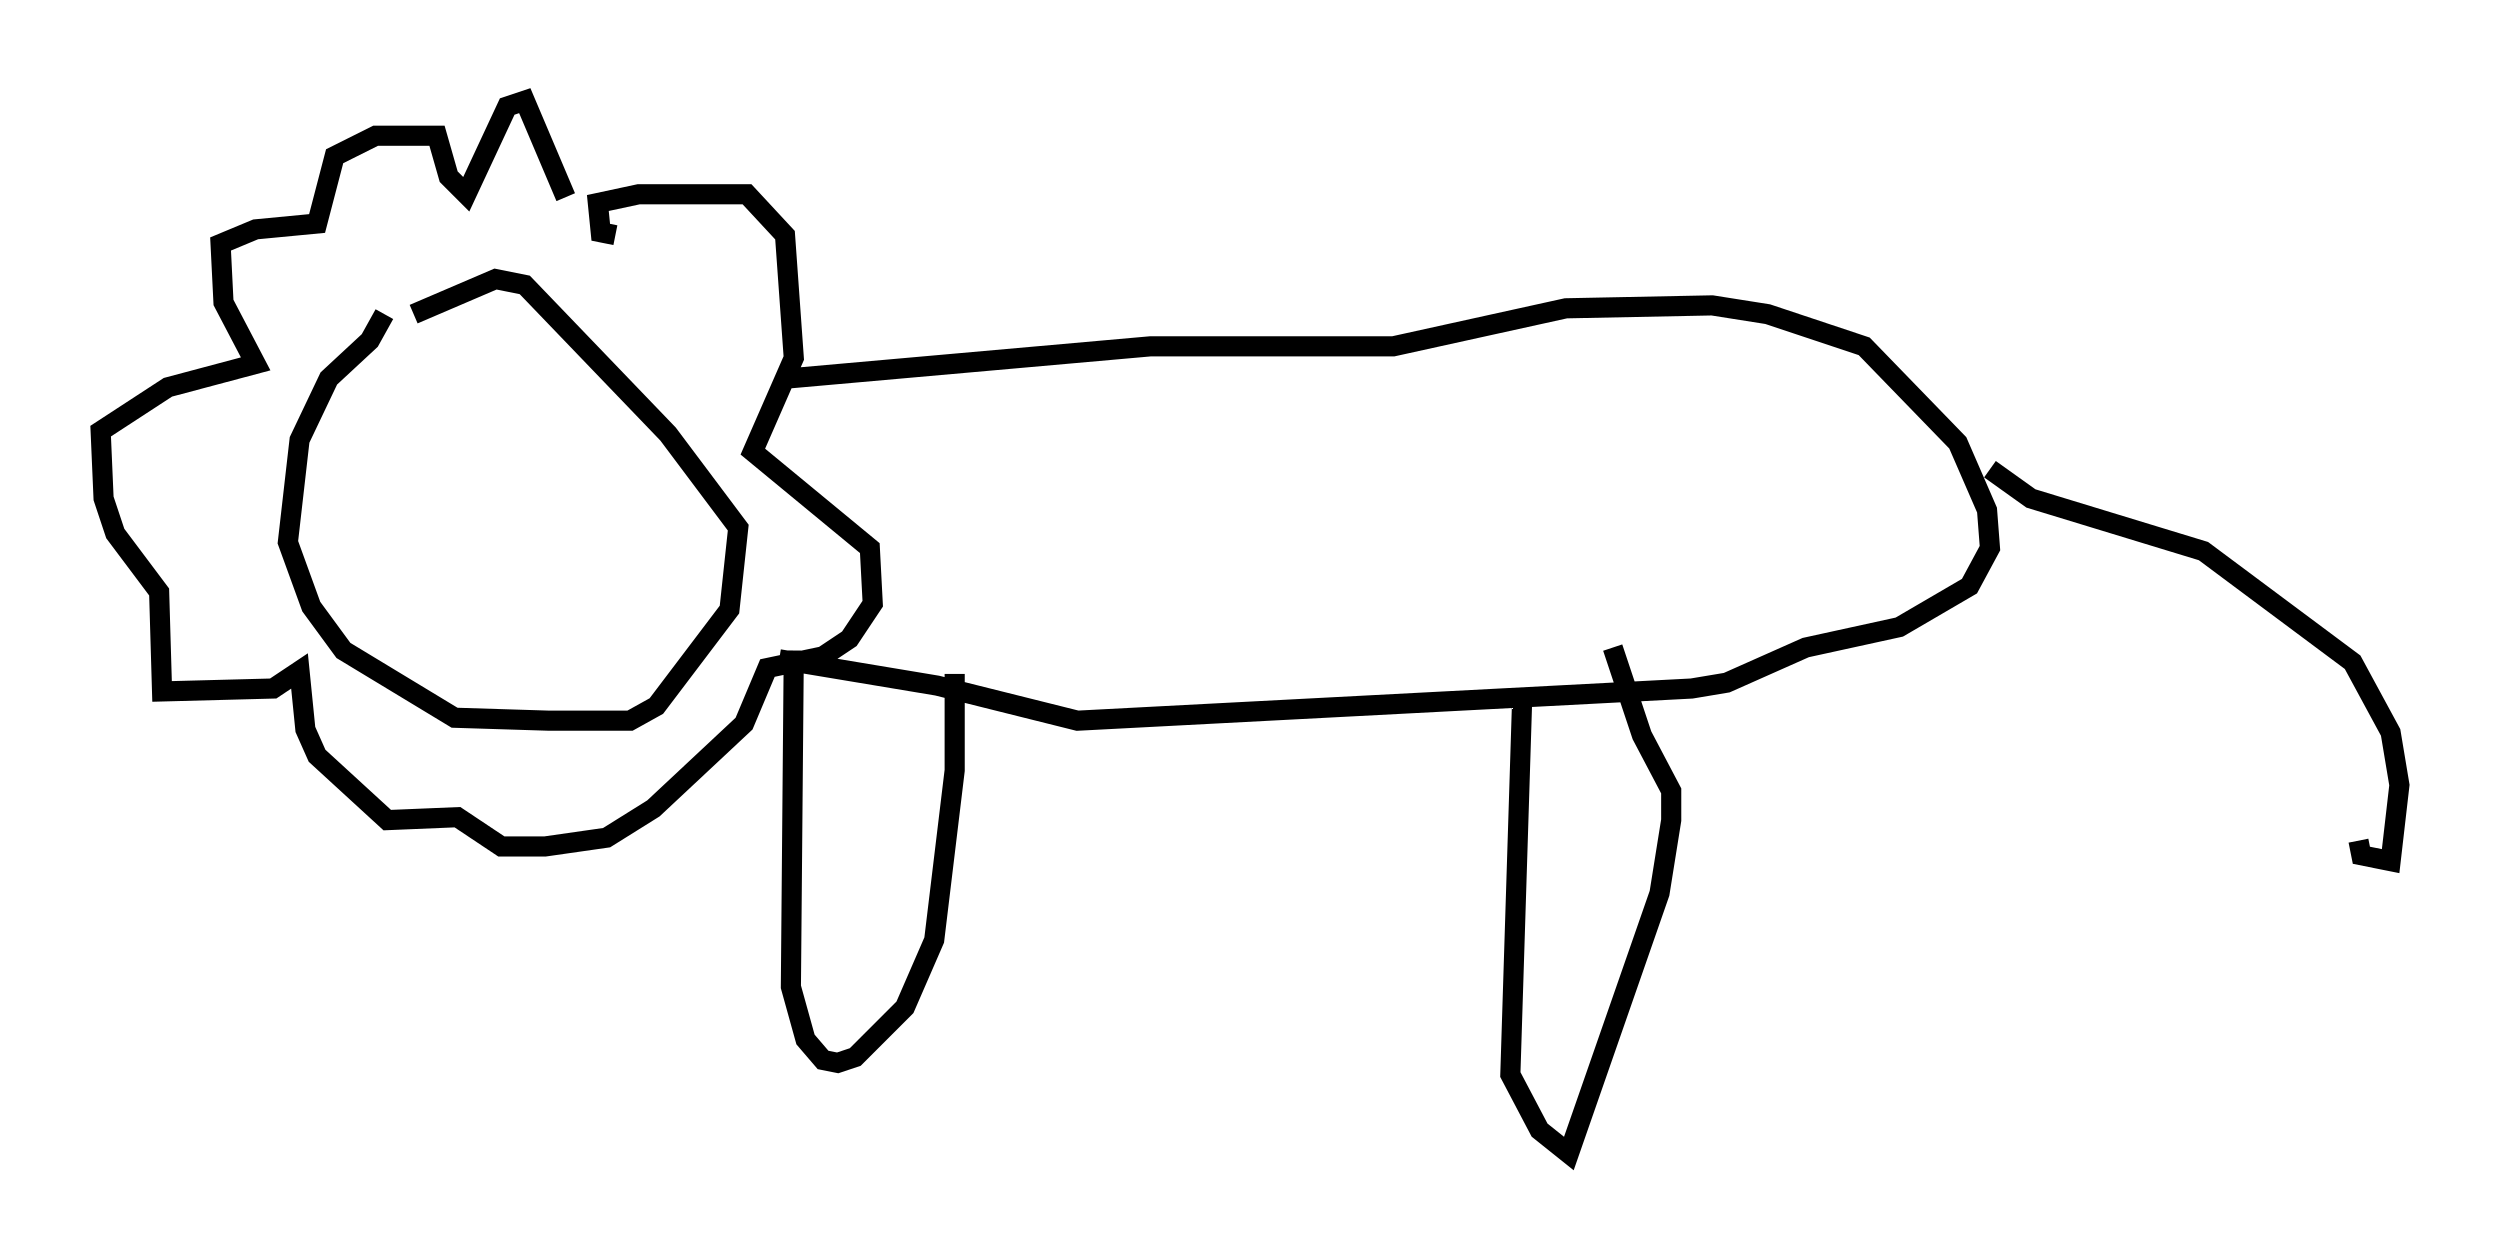 <?xml version="1.0" encoding="utf-8" ?>
<svg baseProfile="full" height="62.29" version="1.1" width="124.167" xmlns="http://www.w3.org/2000/svg" xmlns:ev="http://www.w3.org/2001/xml-events" xmlns:xlink="http://www.w3.org/1999/xlink"><defs /><rect fill="white" height="62.29" width="124.167" x="0" y="0" /><path d="M30.564, 13.279 m0.0, -1.598 l-0.726, -0.145 -0.145, -1.453 l2.034, -0.436 5.374, 0.0 l1.888, 2.034 0.436, 6.101 l-2.034, 4.648 5.81, 4.793 l0.145, 2.76 -1.162, 1.743 l-1.307, 0.872 -2.76, 0.581 l-1.162, 2.76 -4.503, 4.212 l-2.324, 1.453 -3.05, 0.436 l-2.179, 0.0 -2.179, -1.453 l-3.486, 0.145 -3.486, -3.196 l-0.581, -1.307 -0.291, -2.905 l-1.307, 0.872 -5.52, 0.145 l-0.145, -4.939 -2.179, -2.905 l-0.581, -1.743 -0.145, -3.341 l3.341, -2.179 4.358, -1.162 l-1.598, -3.05 -0.145, -2.905 l1.743, -0.726 3.05, -0.291 l0.872, -3.341 2.034, -1.017 l3.05, 0.0 0.581, 2.034 l0.872, 0.872 2.034, -4.358 l0.872, -0.291 2.034, 4.793 m-9.006, 5.81 l-0.726, 1.307 -2.034, 1.888 l-1.453, 3.05 -0.581, 5.084 l1.162, 3.196 1.598, 2.179 l5.52, 3.341 4.648, 0.145 l4.067, 0.0 1.307, -0.726 l3.631, -4.793 0.436, -4.067 l-3.486, -4.648 -7.117, -7.408 l-1.453, -0.291 -4.067, 1.743 m18.592, 3.196 l18.011, -1.598 12.056, 0.0 l8.57, -1.888 7.263, -0.145 l2.76, 0.436 4.793, 1.598 l4.648, 4.793 1.453, 3.341 l0.145, 1.888 -1.017, 1.888 l-3.486, 2.034 -4.648, 1.017 l-3.922, 1.743 -1.743, 0.291 l-30.503, 1.598 -6.972, -1.743 l-7.844, -1.307 m0.726, -0.436 l-0.145, 16.704 0.726, 2.615 l0.872, 1.017 0.726, 0.145 l0.872, -0.291 2.469, -2.469 l1.453, -3.341 1.017, -8.425 l0.0, -4.793 m28.179, 1.453 l-0.581, 18.447 1.453, 2.76 l1.453, 1.162 4.503, -12.927 l0.581, -3.631 0.0, -1.453 l-1.453, -2.76 -1.453, -4.358 m18.737, -8.86 l2.034, 1.453 8.57, 2.615 l7.408, 5.52 1.888, 3.486 l0.436, 2.615 -0.436, 3.777 l-1.453, -0.291 -0.145, -0.726 " fill="none" stroke="black" stroke-width="1" /></svg>